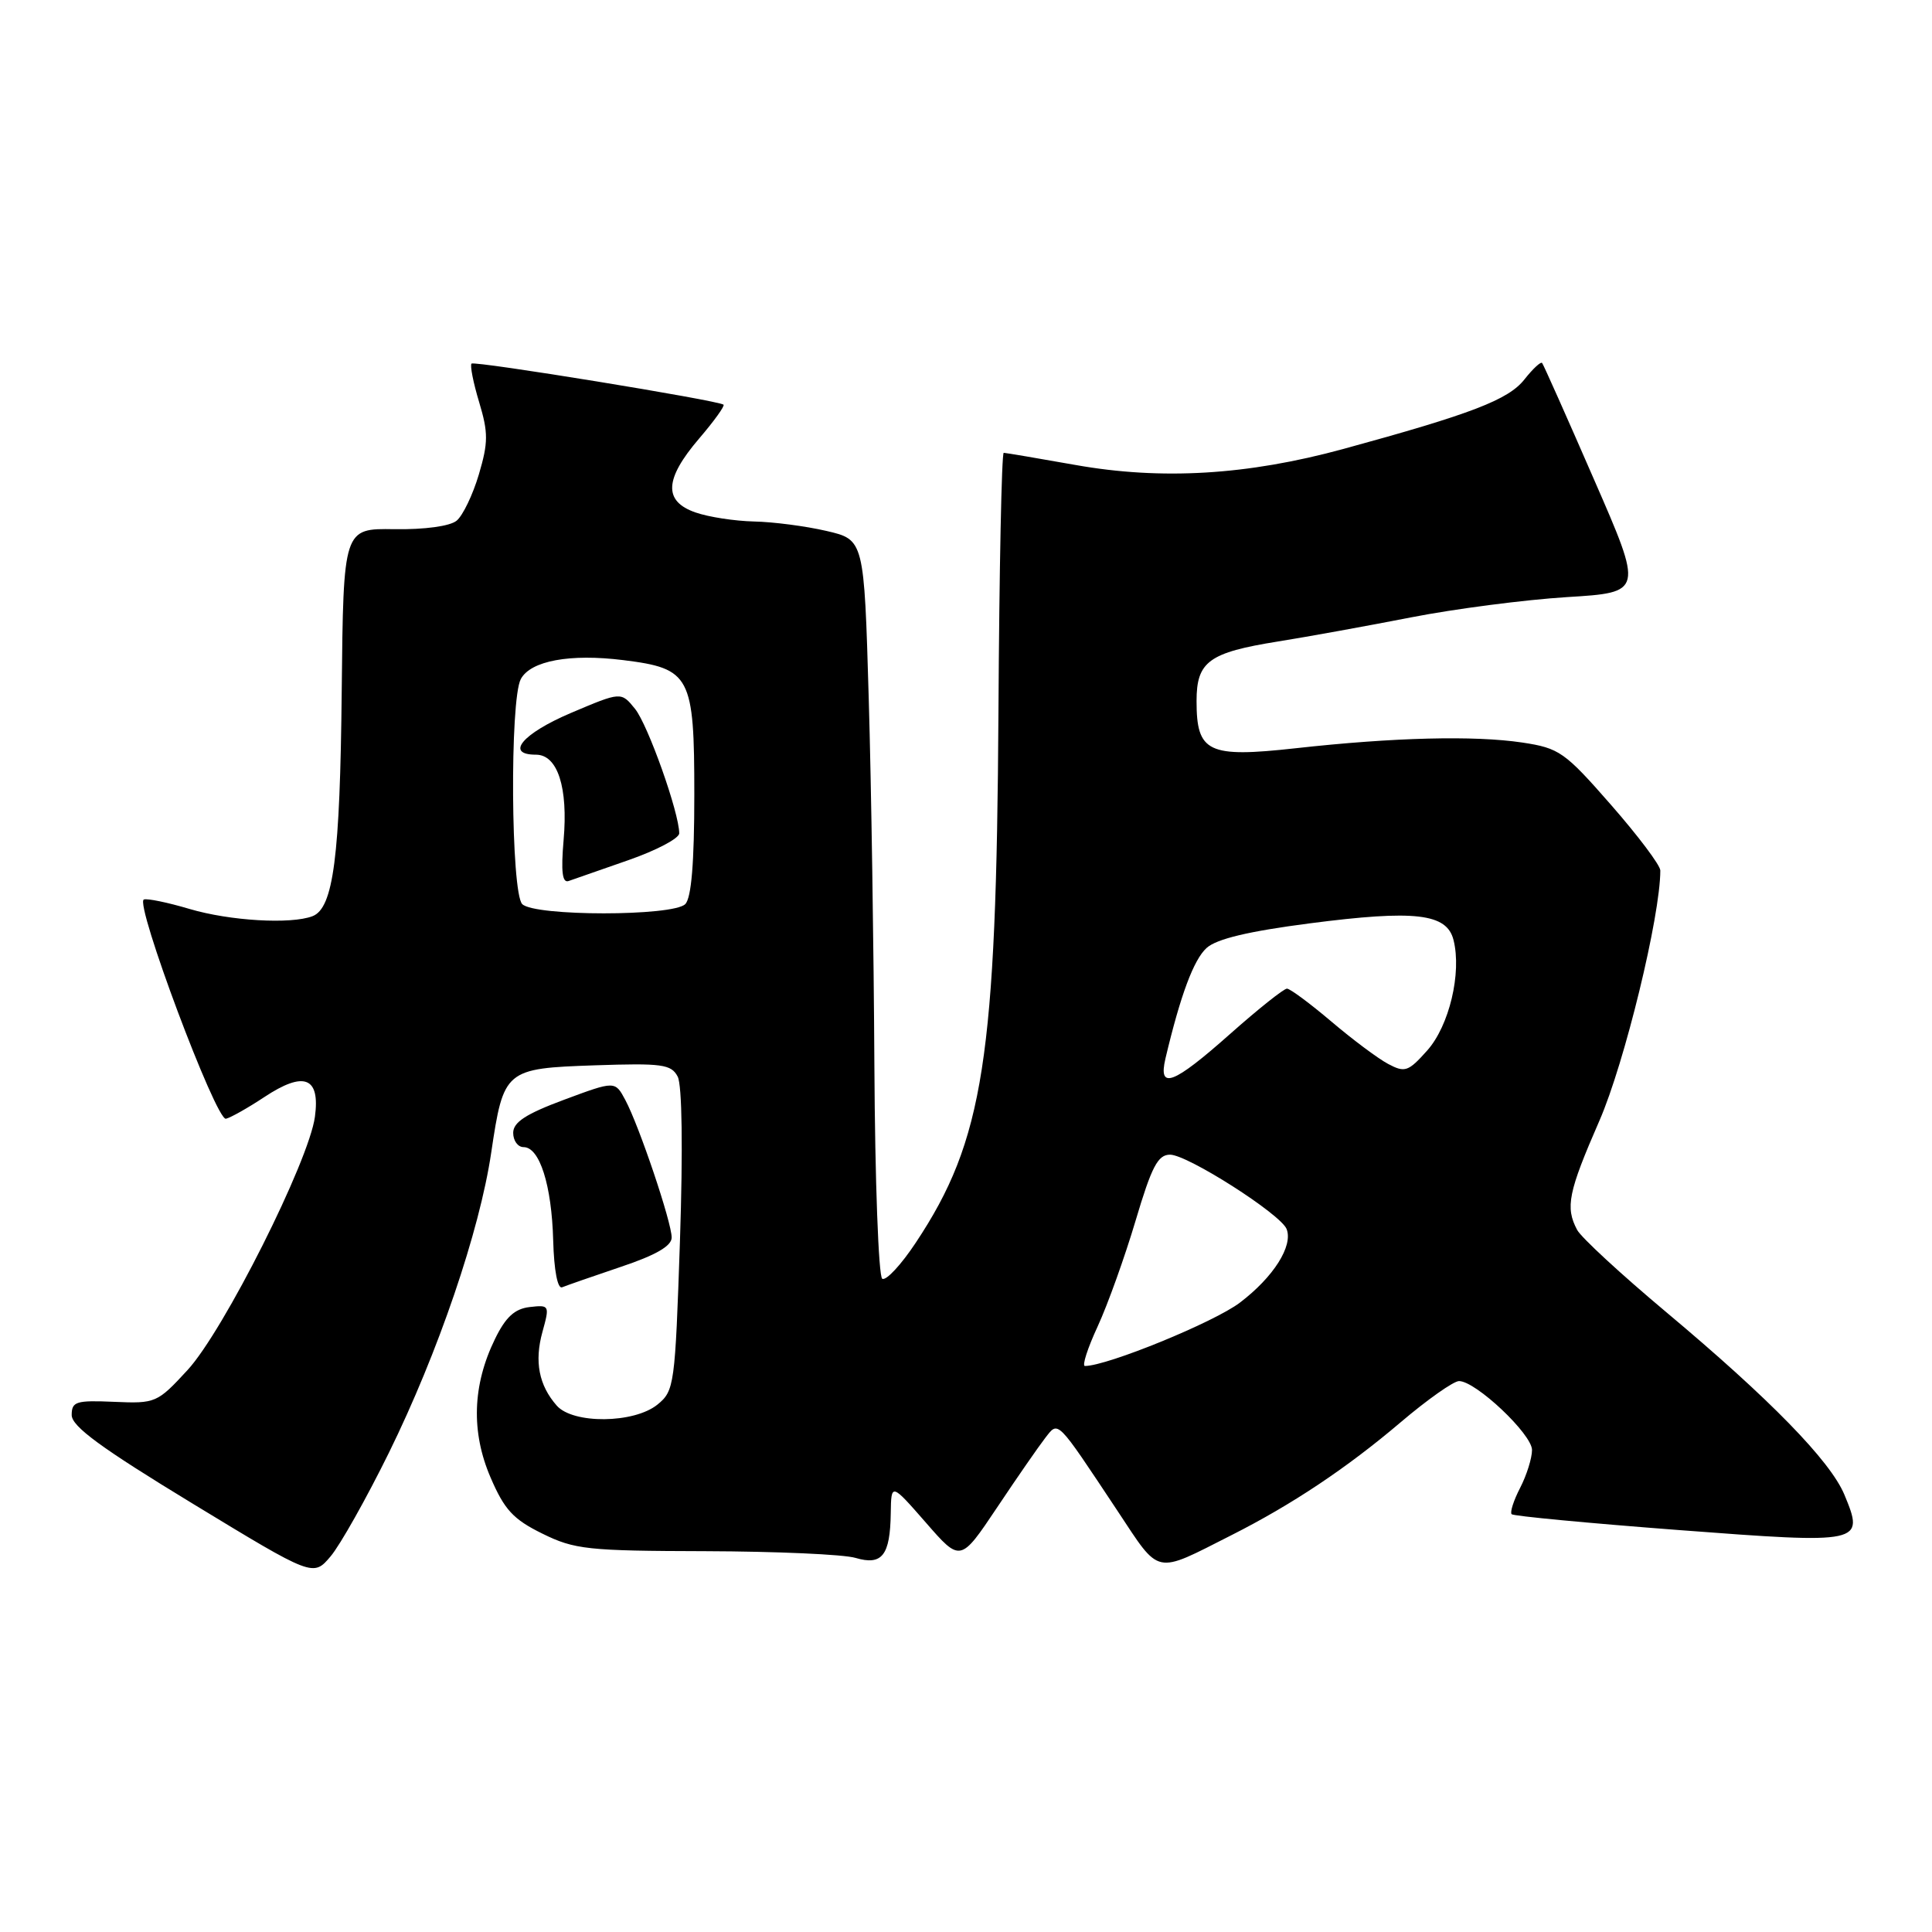 <?xml version="1.0" encoding="UTF-8" standalone="no"?>
<!DOCTYPE svg PUBLIC "-//W3C//DTD SVG 1.1//EN" "http://www.w3.org/Graphics/SVG/1.1/DTD/svg11.dtd" >
<svg xmlns="http://www.w3.org/2000/svg" xmlns:xlink="http://www.w3.org/1999/xlink" version="1.1" viewBox="0 0 256 256">
 <g >
 <path fill="currentColor"
d=" M 51.53 192.50 C 58.05 179.24 63.55 163.13 65.09 152.72 C 66.73 141.72 66.91 141.57 78.83 141.16 C 87.73 140.86 88.94 141.02 89.80 142.66 C 90.38 143.79 90.50 152.20 90.10 164.37 C 89.45 183.57 89.36 184.29 87.11 186.12 C 84.00 188.63 75.93 188.71 73.77 186.25 C 71.40 183.55 70.79 180.41 71.88 176.47 C 72.85 172.96 72.81 172.89 70.19 173.19 C 68.20 173.42 67.00 174.52 65.59 177.42 C 62.60 183.53 62.40 189.74 65.00 195.77 C 66.83 200.04 68.01 201.32 71.86 203.21 C 76.13 205.32 77.86 205.50 93.50 205.54 C 102.85 205.57 111.79 205.96 113.36 206.43 C 116.88 207.47 117.95 206.11 118.03 200.50 C 118.09 196.50 118.09 196.50 122.68 201.75 C 127.26 207.01 127.26 207.01 132.12 199.75 C 134.78 195.76 137.65 191.63 138.48 190.56 C 140.28 188.26 139.88 187.86 148.07 200.19 C 153.80 208.83 152.87 208.63 163.19 203.41 C 171.20 199.36 178.42 194.55 185.58 188.47 C 189.12 185.46 192.61 183.00 193.33 183.00 C 195.55 183.00 203.00 190.04 203.00 192.13 C 203.00 193.21 202.29 195.47 201.43 197.14 C 200.56 198.82 200.06 200.39 200.30 200.64 C 200.55 200.89 210.52 201.83 222.45 202.74 C 246.82 204.59 247.08 204.53 244.39 198.05 C 242.52 193.57 234.51 185.36 220.73 173.82 C 214.81 168.86 209.52 163.98 208.98 162.97 C 207.39 159.98 207.79 157.98 211.93 148.50 C 215.27 140.84 220.00 121.40 220.00 115.34 C 220.00 114.66 217.06 110.75 213.46 106.64 C 207.33 99.63 206.61 99.13 201.71 98.39 C 195.34 97.44 184.72 97.70 171.65 99.15 C 160.06 100.43 158.55 99.70 158.55 92.89 C 158.55 87.66 160.17 86.47 169.34 85.00 C 173.28 84.37 181.22 82.93 187.00 81.80 C 192.78 80.67 202.06 79.47 207.62 79.12 C 217.75 78.50 217.75 78.50 211.20 63.50 C 207.61 55.25 204.52 48.32 204.34 48.10 C 204.17 47.88 203.12 48.85 202.00 50.27 C 199.88 52.97 194.98 54.85 178.00 59.49 C 165.28 62.96 153.92 63.64 142.50 61.61 C 137.55 60.73 133.28 60.01 133.00 60.00 C 132.72 60.00 132.41 75.44 132.30 94.32 C 132.03 140.25 130.34 151.11 121.36 164.64 C 119.41 167.59 117.40 169.75 116.90 169.44 C 116.41 169.13 115.94 156.42 115.86 141.19 C 115.78 125.96 115.45 104.05 115.11 92.50 C 114.50 71.51 114.50 71.51 109.50 70.35 C 106.75 69.71 102.43 69.15 99.90 69.10 C 97.37 69.04 93.88 68.51 92.15 67.90 C 87.89 66.42 88.04 63.49 92.62 58.13 C 94.61 55.81 96.07 53.78 95.87 53.62 C 95.12 53.04 62.88 47.79 62.48 48.18 C 62.26 48.41 62.71 50.71 63.49 53.29 C 64.71 57.35 64.70 58.64 63.45 62.87 C 62.65 65.56 61.33 68.31 60.51 68.99 C 59.63 69.72 56.29 70.18 52.26 70.12 C 45.50 70.01 45.50 70.01 45.28 91.53 C 45.06 113.55 44.18 120.33 41.41 121.40 C 38.54 122.50 30.44 122.02 25.11 120.44 C 22.22 119.58 19.50 119.02 19.06 119.19 C 17.81 119.67 28.63 148.54 29.94 148.24 C 30.57 148.09 32.86 146.80 35.02 145.37 C 40.29 141.88 42.44 142.71 41.73 147.97 C 40.94 153.86 29.63 176.36 24.85 181.54 C 20.84 185.89 20.62 185.99 15.12 185.75 C 10.08 185.53 9.50 185.71 9.50 187.50 C 9.50 189.01 13.41 191.87 25.50 199.22 C 41.50 208.95 41.50 208.95 43.81 206.22 C 45.07 204.73 48.55 198.55 51.53 192.50 Z  M 82.25 167.87 C 86.89 166.32 89.00 165.10 89.00 163.98 C 89.00 161.96 84.70 149.20 82.86 145.76 C 81.50 143.21 81.50 143.21 74.75 145.72 C 69.69 147.60 68.00 148.70 68.00 150.11 C 68.00 151.15 68.62 152.00 69.38 152.00 C 71.50 152.00 73.10 157.02 73.30 164.35 C 73.41 168.37 73.89 170.83 74.49 170.57 C 75.05 170.34 78.54 169.12 82.25 167.87 Z  M 145.45 175.75 C 146.78 172.86 149.04 166.56 150.47 161.75 C 152.60 154.58 153.42 153.00 155.04 153.00 C 157.35 153.00 169.69 160.87 170.48 162.85 C 171.37 165.08 168.75 169.22 164.30 172.60 C 160.89 175.20 146.70 181.00 143.76 181.00 C 143.35 181.00 144.11 178.64 145.45 175.75 Z  M 154.43 140.25 C 156.42 131.85 158.17 127.16 159.88 125.61 C 161.20 124.41 165.45 123.40 173.54 122.35 C 187.50 120.54 191.72 121.03 192.60 124.56 C 193.70 128.93 192.03 135.93 189.11 139.20 C 186.61 142.00 186.16 142.16 183.94 140.98 C 182.60 140.27 179.20 137.73 176.39 135.34 C 173.58 132.96 170.94 131.00 170.53 131.00 C 170.11 131.00 166.72 133.70 163.00 137.00 C 155.44 143.71 153.44 144.46 154.43 140.25 Z  M 69.20 119.80 C 67.70 118.30 67.53 92.74 69.01 89.98 C 70.31 87.55 75.54 86.59 82.59 87.47 C 91.50 88.58 92.00 89.53 92.00 105.30 C 92.00 114.31 91.61 118.99 90.80 119.80 C 89.17 121.43 70.83 121.43 69.20 119.80 Z  M 83.25 113.98 C 86.96 112.69 90.00 111.09 90.00 110.42 C 90.00 107.71 85.86 96.04 84.14 93.92 C 82.30 91.65 82.30 91.65 75.65 94.47 C 69.21 97.21 66.88 100.00 71.02 100.00 C 73.89 100.00 75.29 104.35 74.68 111.32 C 74.32 115.49 74.51 117.03 75.34 116.74 C 75.98 116.51 79.54 115.27 83.25 113.98 Z "/>
</g>
</svg>